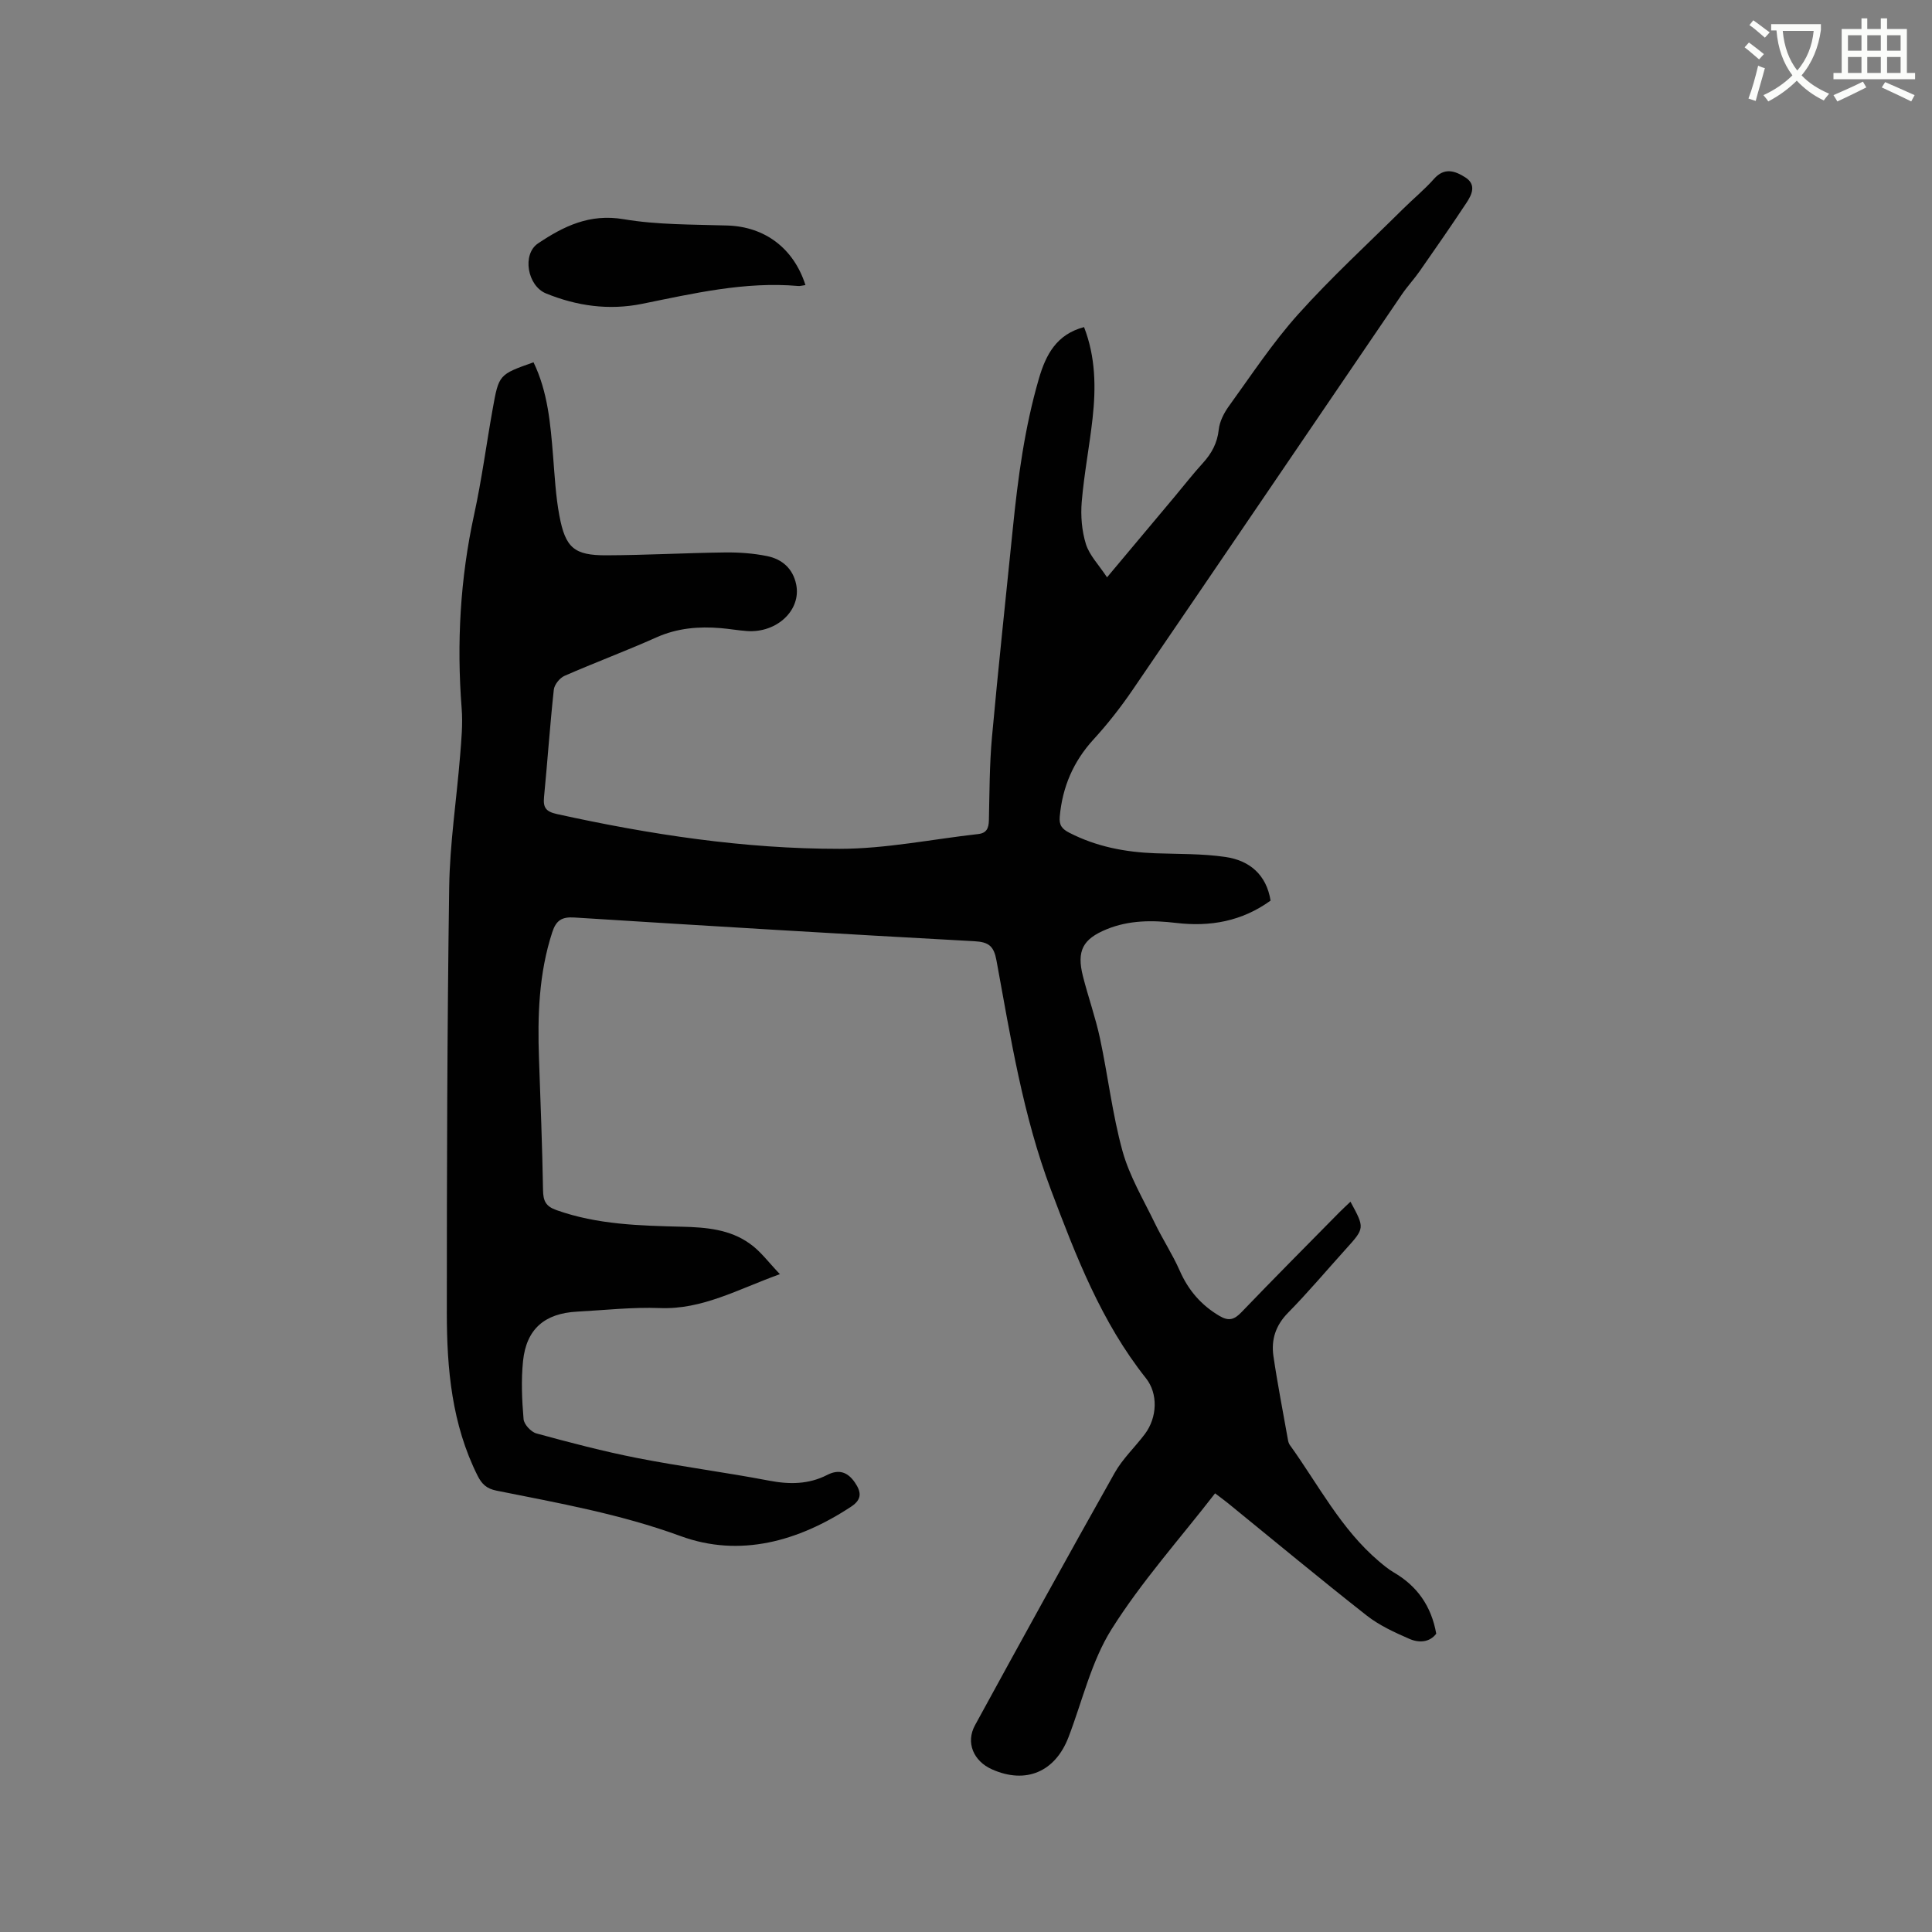 <svg enable-background="new 0 0 400 400" viewBox="0 0 400 400" xmlns="http://www.w3.org/2000/svg"><rect x="0" y="0" width="400" height="400" fill="#808080" stroke="none"/><path d="m362.1 8.8c1.1.8 2.1 1.6 3.1 2.4l-1 1.1c-1.3-1.1-2.3-2-3-2.5zm1.9 4.8c.5.2.9.4 1.4.5-.6 2.3-1.3 4.5-1.9 6.8l-1.5-.5c.8-2.1 1.4-4.3 2-6.8zm-1-9.4c1.3.9 2.4 1.8 3.4 2.5l-1 1.1c-1.4-1.2-2.4-2.1-3.2-2.6zm3.7 2.2v-1.4h10.3v1.2c-.5 3.6-1.8 6.8-4 9.4 1.5 1.6 3.4 2.8 5.7 3.8-.3.4-.7.8-1.1 1.4-2.3-1.1-4.1-2.5-5.6-4.1-1.6 1.6-3.6 3.1-5.9 4.3-.3-.5-.7-.9-1-1.3 2.4-1.1 4.4-2.5 6-4.1-1.9-2.5-3-5.6-3.3-9.3h-1.1zm8.8 0h-6.4c.3 3.3 1.3 6 3 8.2 2-2.3 3.1-5.1 3.4-8.2z" fill="#fbfcfa"/><path d="m385.3 3.8h1.3v2.2h2.8v-2.2h1.3v2.2h4.1v9.1h1.7v1.3h-16.9v-1.3h1.7v-9.1h4.1v-2.2zm.4 13.1.7 1.2c-1.8.9-3.8 1.9-6 2.9-.2-.4-.5-.8-.8-1.3 2.3-1 4.3-1.9 6.1-2.8zm-3.1-6.4h2.8v-3.2h-2.8zm0 4.6h2.8v-3.3h-2.8zm4-4.6h2.8v-3.2h-2.8zm0 4.6h2.8v-3.3h-2.8zm3.7 1.9c2.1.9 4.1 1.8 6.1 2.7l-.7 1.3c-2.2-1.1-4.2-2-6.1-2.9zm3.2-9.7h-2.8v3.2h2.8zm-2.8 7.8h2.8v-3.3h-2.8z" fill="#fbfcfa"/><g fill="#010101"><path d="m161.47 263.8c-8.8 3.18-16.08 7.36-24.86 7.02-5.7-.22-11.43.44-17.14.74-6.71.36-10.49 3.6-11.18 10.22-.41 3.97-.23 8.05.11 12.04.09 1.09 1.55 2.66 2.67 2.96 6.93 1.89 13.88 3.72 20.92 5.1 9.04 1.77 18.19 2.94 27.23 4.67 4.23.81 8.19.79 12.04-1.18 2.4-1.23 4.23-.63 5.73 1.56 1.33 1.95 1.53 3.48-.75 4.99-10.92 7.21-23.08 10.6-35.33 6.11-12.48-4.57-25.29-6.84-38.12-9.41-2.06-.41-3.04-1.37-3.91-3.09-5.34-10.65-6.37-22.14-6.37-33.73 0-29.37.07-58.74.49-88.1.13-9.09 1.53-18.15 2.26-27.24.26-3.26.58-6.57.32-9.81-1.05-13.5-.31-26.84 2.58-40.1 1.58-7.24 2.54-14.61 3.85-21.91 1.27-7.11 1.3-7.1 8.45-9.63 2.97 6.14 3.51 12.77 4.05 19.42.33 4.11.54 8.27 1.3 12.31 1.25 6.71 3.08 8.26 9.78 8.23 8.15-.03 16.29-.49 24.44-.59 2.94-.04 5.94.17 8.82.76 3.07.63 5.31 2.56 5.99 5.86 1.09 5.29-3.97 10.1-10.21 9.65-1.8-.13-3.58-.45-5.37-.6-4.59-.39-9.02-.02-13.35 1.91-6.28 2.81-12.74 5.21-19.04 7.97-.99.44-2.1 1.82-2.21 2.87-.8 7.37-1.3 14.78-2.02 22.17-.22 2.19.32 3.05 2.66 3.57 19.3 4.25 38.8 7.22 58.56 7.2 9.56-.01 19.12-1.99 28.68-3.06 1.75-.2 2.16-1.24 2.2-2.84.13-5.72.12-11.47.63-17.16 1.31-14.45 2.87-28.88 4.33-43.32 1.05-10.44 2.44-20.81 5.38-30.93 1.47-5.06 3.68-9.2 9.36-10.71 2.4 6.19 2.47 12.51 1.77 18.86-.64 5.79-1.76 11.52-2.25 17.32-.24 2.89.01 6.01.87 8.76.73 2.32 2.66 4.27 4.37 6.87 5.12-6.11 9.6-11.45 14.07-16.79 1.91-2.28 3.73-4.63 5.73-6.82 1.84-2.02 3.03-4.16 3.33-6.98.18-1.67 1.07-3.42 2.07-4.81 4.66-6.44 9.06-13.14 14.35-19.04 6.85-7.64 14.45-14.61 21.74-21.84 2.11-2.09 4.43-3.99 6.39-6.2 2.17-2.46 4.38-1.67 6.49-.33 2.35 1.49 1.38 3.57.24 5.28-3.15 4.76-6.41 9.46-9.68 14.14-1.15 1.65-2.54 3.13-3.67 4.79-18.6 27.31-37.15 54.65-55.79 81.94-2.44 3.57-5.14 7.02-8.06 10.21-4.19 4.58-6.44 9.83-7 15.97-.17 1.82.48 2.59 2 3.37 5.59 2.87 11.55 4.01 17.76 4.24 4.86.18 9.78.06 14.57.77 4.98.73 8.46 3.67 9.32 9.03-5.94 4.29-12.49 5.46-19.57 4.62-4.87-.58-9.71-.6-14.39 1.32-4.9 2.01-6.23 4.43-4.89 9.72 1.09 4.31 2.6 8.52 3.53 12.86 1.66 7.76 2.56 15.71 4.66 23.33 1.44 5.2 4.32 10.02 6.7 14.94 1.61 3.33 3.66 6.45 5.15 9.83 1.78 4.04 4.41 7.11 8.21 9.36 1.96 1.16 3.09.78 4.58-.77 6.68-6.96 13.49-13.8 20.26-20.67.74-.75 1.52-1.45 2.3-2.2 2.97 5.47 2.97 5.46-.98 9.83-3.98 4.41-7.81 8.96-11.97 13.19-2.56 2.61-3.49 5.57-3 8.94.84 5.76 1.97 11.47 2.98 17.2.07.41.17.87.41 1.2 5.91 8.21 10.56 17.39 18.44 24.08.97.82 1.96 1.65 3.05 2.29 4.86 2.82 7.81 6.97 8.83 12.71-1.39 1.83-3.59 1.93-5.56 1.07-3.08-1.34-6.24-2.79-8.85-4.84-9.67-7.6-19.13-15.46-28.67-23.22-.82-.66-1.67-1.28-2.71-2.07-7.28 9.4-15.2 18.23-21.43 28.13-4.2 6.68-6.04 14.85-8.92 22.36-2.77 7.21-8.86 9.77-15.85 6.65-3.81-1.7-5.48-5.53-3.5-9.14 9.54-17.47 19.15-34.9 28.91-52.24 1.64-2.92 4.2-5.31 6.24-8.02 2.59-3.44 2.78-8.37.24-11.57-9.25-11.64-14.49-25.27-19.66-38.97-5.8-15.37-8.35-31.49-11.29-47.52-.54-2.96-1.57-3.83-4.57-3.99-27.61-1.5-55.22-3.17-82.82-4.91-2.61-.17-3.78.6-4.58 3.04-2.78 8.52-3.06 17.26-2.75 26.09.32 9.11.68 18.22.84 27.34.04 2.2.54 3.32 2.78 4.11 8.45 3.01 17.23 3.22 26.02 3.44 4.92.12 9.86.53 13.97 3.48 2.24 1.55 3.9 3.87 6.27 6.34z"/><path d="m166.76 59.02c-.69.09-1.1.23-1.5.19-11.03-.96-21.67 1.54-32.34 3.7-6.86 1.38-13.47.45-19.88-2.16-3.85-1.57-5-8.11-1.64-10.36 5.29-3.55 10.68-6.2 17.69-5.01 7.04 1.19 14.32 1.08 21.5 1.31 7.67.23 13.7 4.62 16.17 12.33z"/></g></svg>